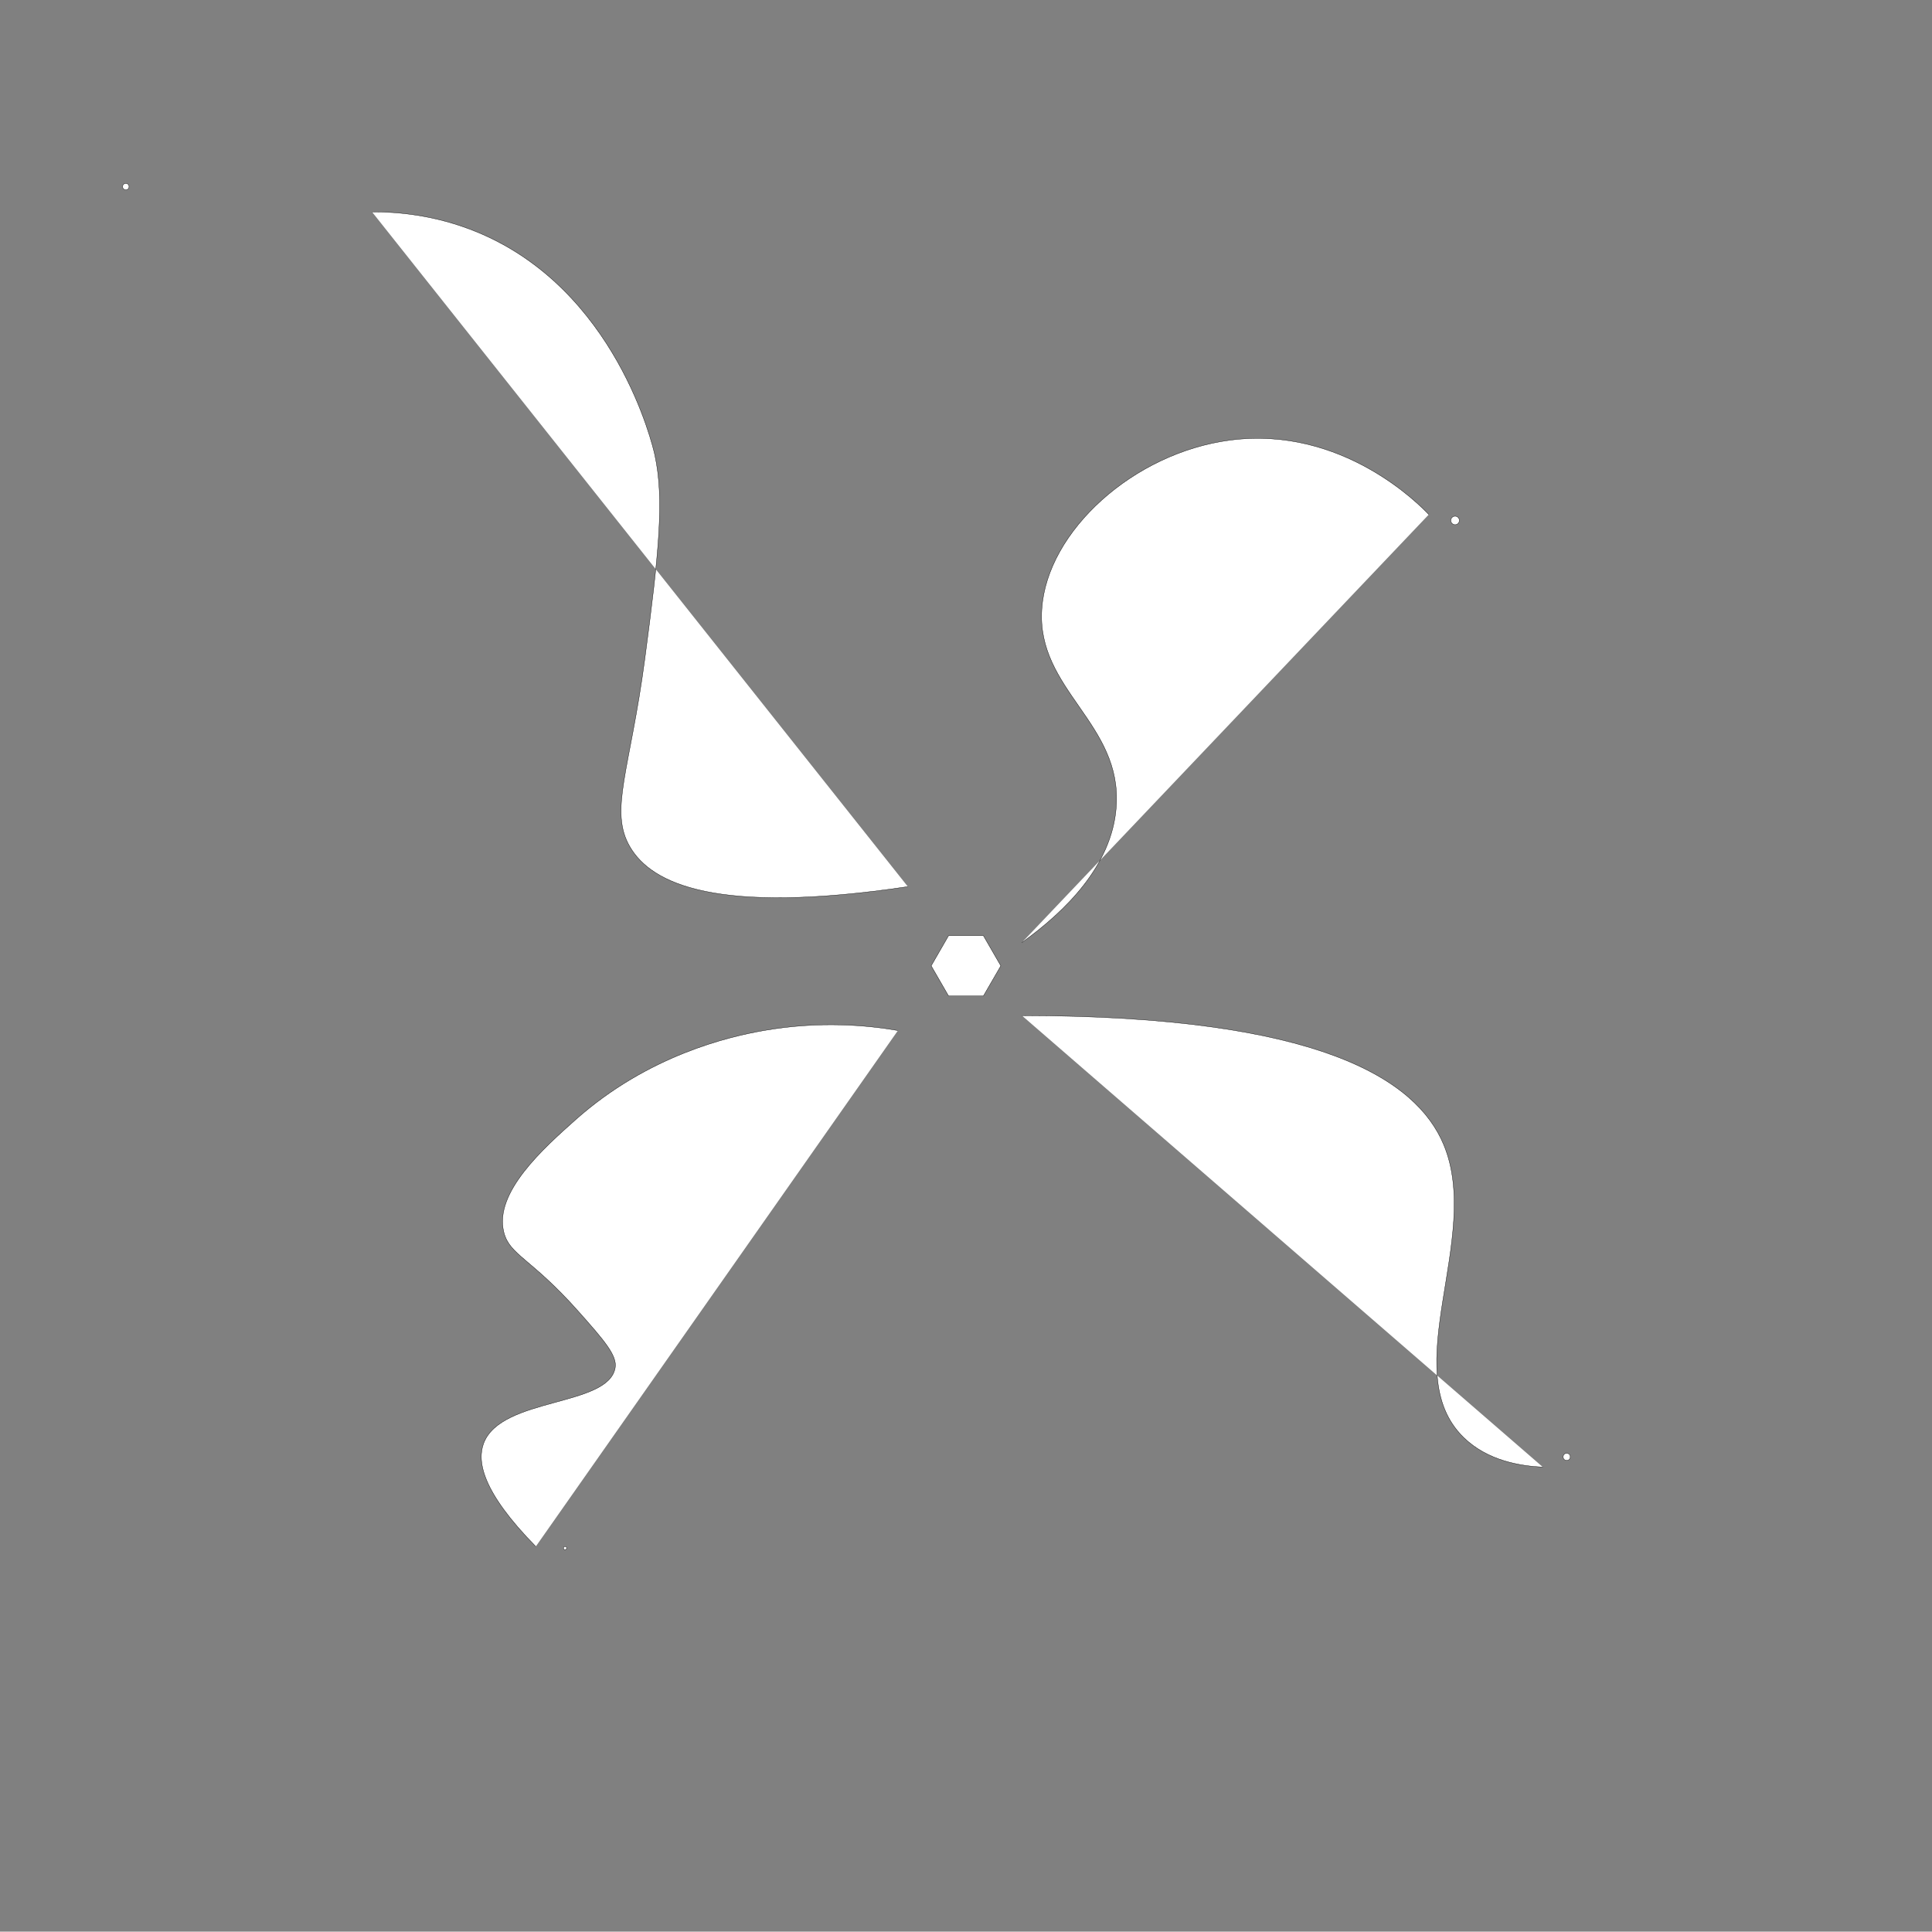 <?xml version="1.0" encoding="utf-8"?>
<!-- Generator: Adobe Illustrator 23.0.2, SVG Export Plug-In . SVG Version: 6.00 Build 0)  -->
<svg version="1.1" id="Layer_1" xmlns="http://www.w3.org/2000/svg" xmlns:xlink="http://www.w3.org/1999/xlink" x="0px" y="0px"
	 viewBox="0 0 6000.4 5999.3" style="enable-background:new 0 0 6000.4 5999.3;" xml:space="preserve">
<rect x="0" y="0" width="6000.4" height="5999.3" fill="#808080" stroke="none"/>
<style type="text/css">
	.st0{fill:#FFFFFF;stroke:#000000;stroke-miterlimit:10;}
</style>
<polygon id="center" class="st0" points="3108.3,2999.7 3054.2,3093.3 2946.1,3093.3 2892.1,2999.7 2946.1,2906 3054.2,2906 "/>
<path class="st0" d="M3173.6,2927.5c134.4-96.8,279.4-238.1,293.2-420.3c19.9-261.4-248.4-364.1-231.1-616.3
	c16.5-240.8,284.2-484.7,585.5-523.9c349.3-45.5,590.9,204,616.3,231.1"/>
<path class="st0" d="M2819.6,2753.7c-597.2,88.8-796.3-9.5-862.9-123.3c-65.9-112.6,0-237.2,46.2-585.5
	c43.7-328.9,60.7-494,30.8-631.8c-5.8-27-119.8-515.9-554.7-693.4c-129.1-52.7-247-61.8-323.6-61.6"/>
<path class="st0" d="M3174,3154.3c925.6,0.6,1225.1,198.6,1309.7,400.6c121.1,289-148.9,702.3,61.6,909.1
	c74.8,73.4,178,89.3,246.5,92.5"/>
<path class="st0" d="M2788.8,3200.6c-95-16.3-241.9-30.3-416,0c-108.8,18.9-360,76.6-585.5,277.4c-98.8,88-253.9,226-222.4,349.3
	c18.2,71.2,83.7,79.4,230,243.9c81.8,92,122.5,138.8,115.7,177.2c-21.6,121.5-353.8,90.3-408.4,234
	c-20.9,55.1-6.3,149.5,161.9,320.7"/>
<circle class="st0" cx="1754.9" cy="4808" r="4.9"/>
<circle class="st0" cx="390.8" cy="579.6" r="9.9"/>
<circle class="st0" cx="4519.2" cy="1616.4" r="13.2"/>
<circle class="st0" cx="4865.9" cy="4524.7" r="11"/>
</svg>
